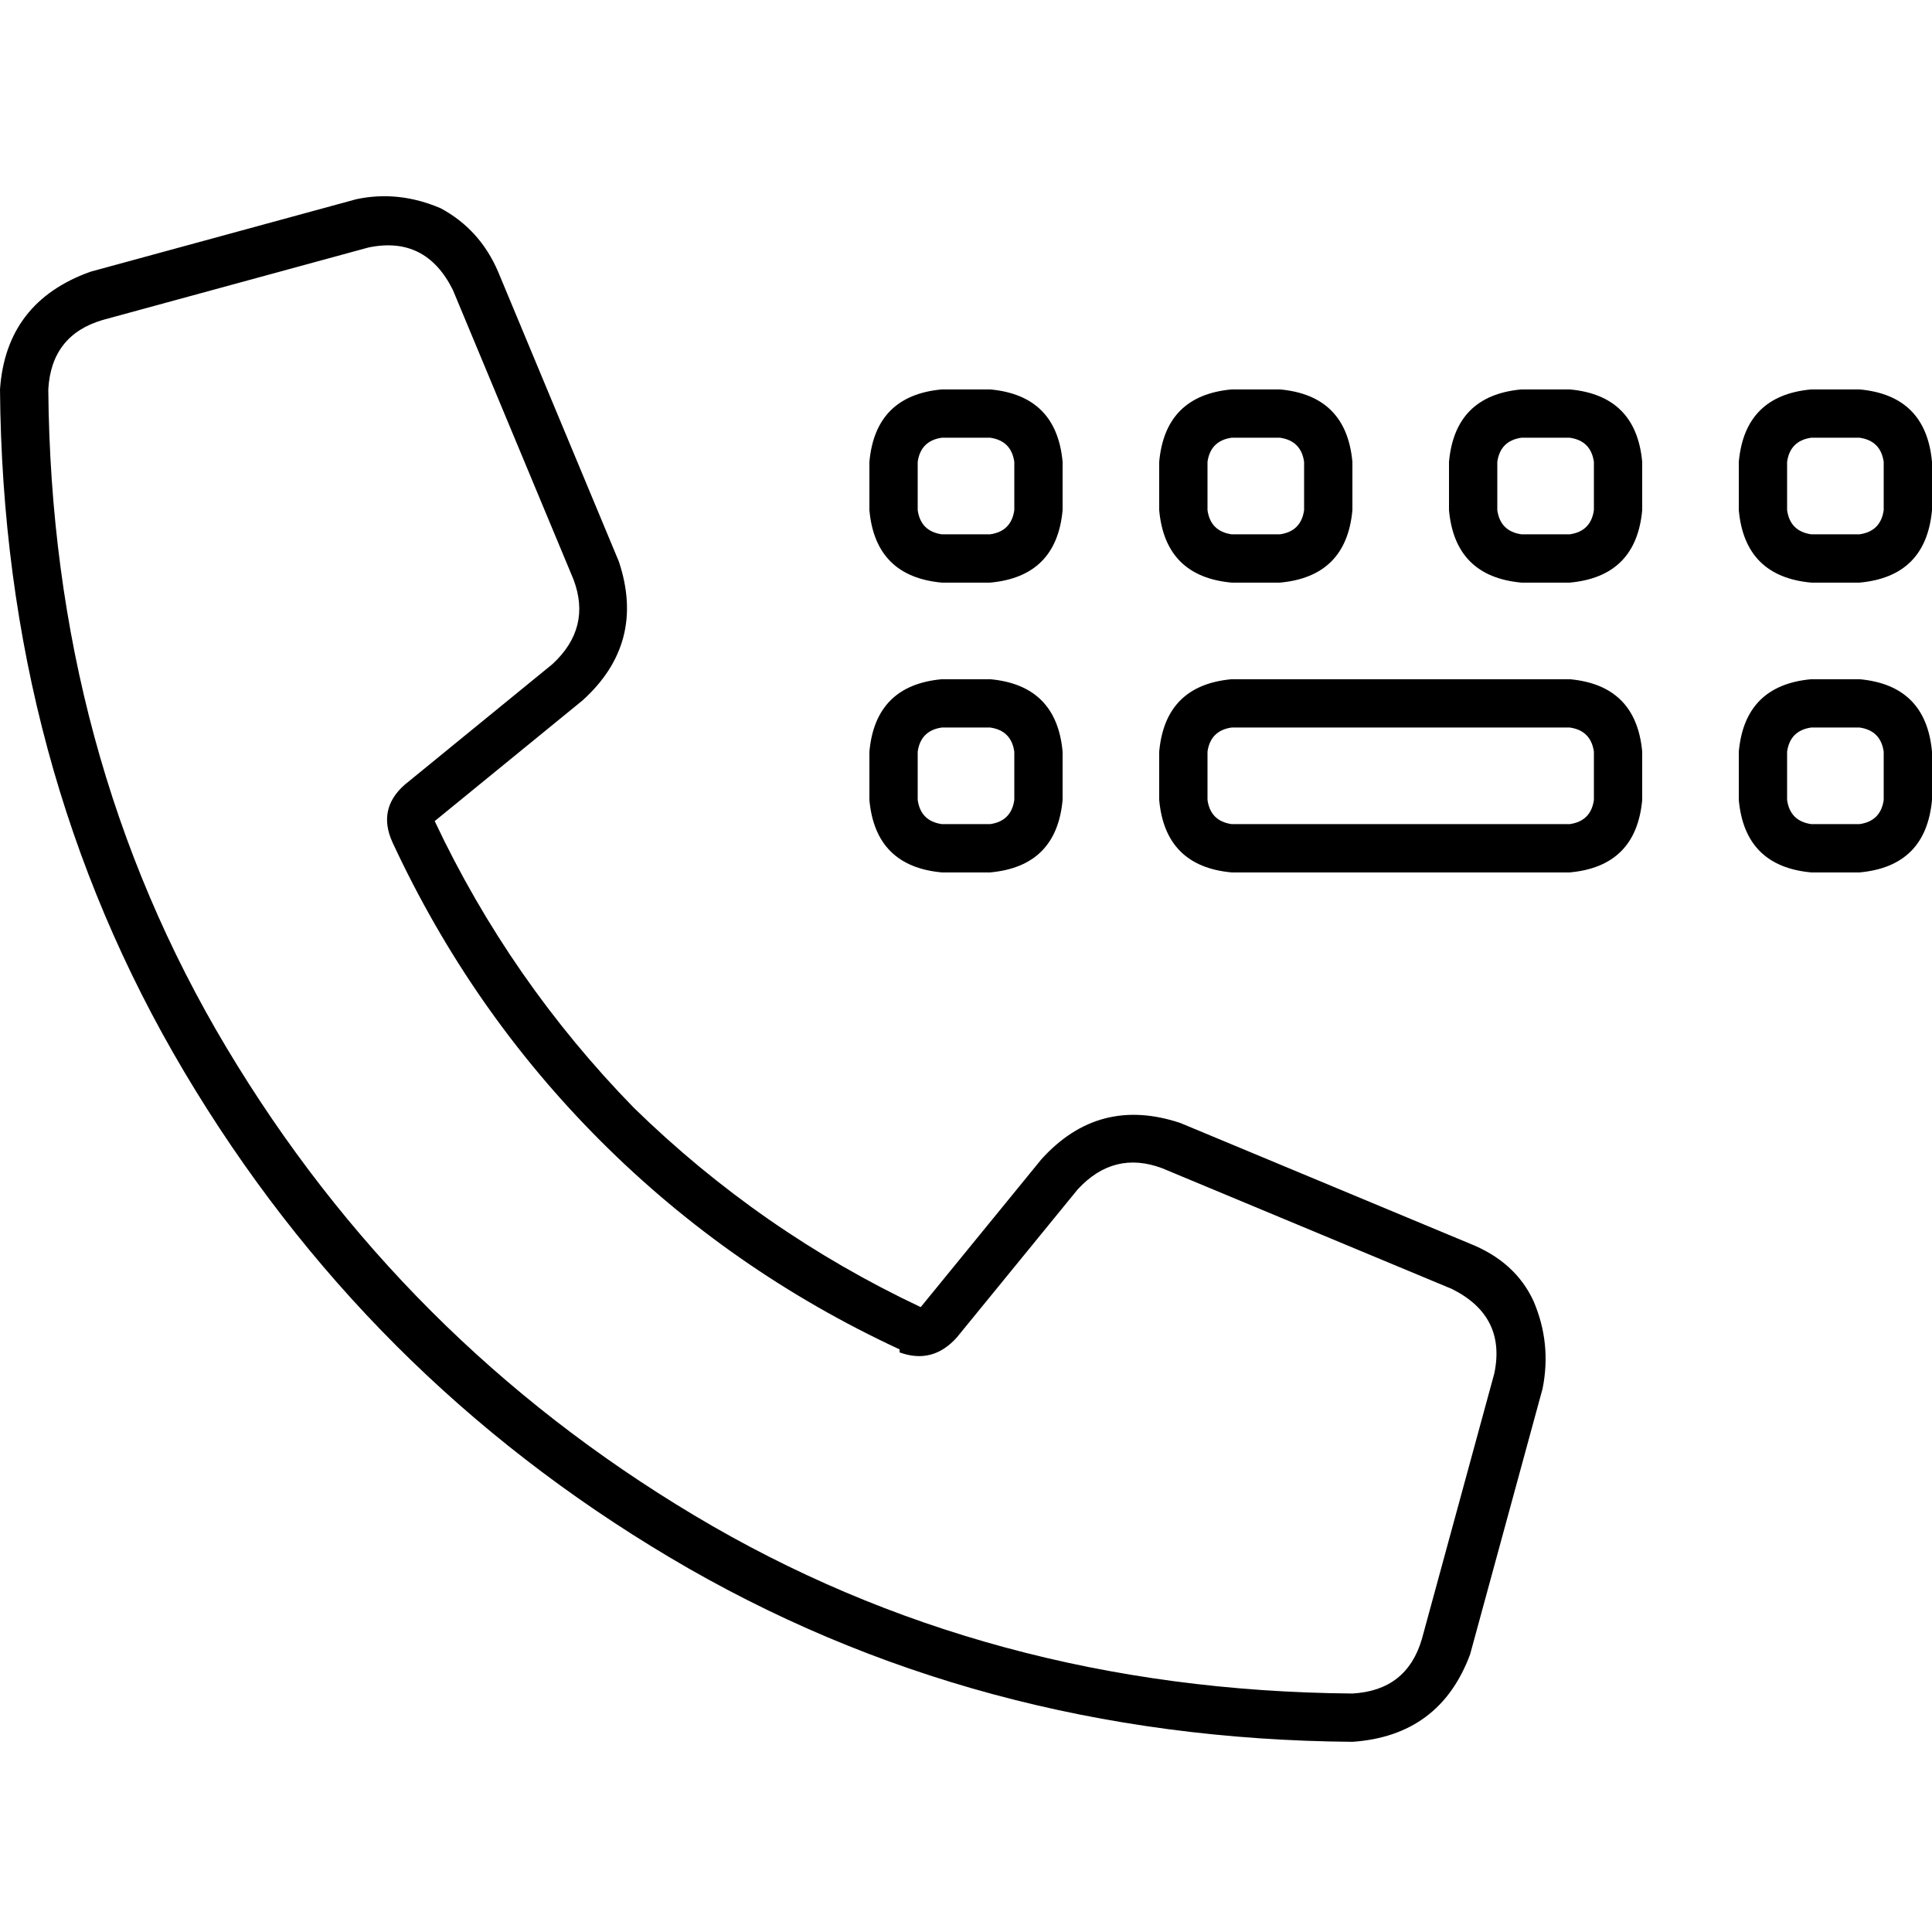 <svg xmlns="http://www.w3.org/2000/svg" viewBox="0 0 512 512">
  <path d="M 238.4 358.4 Q 247.2 361.6 253.6 354.4 L 285.6 315.2 Q 295.2 304.8 308 309.6 L 384.8 341.6 Q 399.2 348.8 396 364 L 376.8 434.4 Q 372.8 448 358.4 448.8 Q 261.6 448 184 401.6 Q 106.4 355.2 60 277.6 Q 13.6 200 12.8 103.2 Q 13.6 88.8 27.2 84.8 L 97.6 65.6 Q 112.8 62.4 120 76.8 L 152 153.6 Q 156.8 166.4 146.4 176 L 107.2 208 Q 100 214.4 104 223.2 Q 124.8 268 159.2 302.4 Q 193.6 336.8 238.4 357.6 L 238.4 358.4 Z M 276 307.2 L 244 346.4 Q 201.6 326.4 168 293.6 Q 135.2 260 115.2 217.6 L 154.4 185.6 Q 171.2 170.4 164 148.8 L 132 72 Q 127.2 60.8 116.8 55.2 Q 105.6 50.4 94.4 52.8 L 24 72 Q 1.6 80 0 103.2 Q 0.8 203.2 48.8 284 Q 96.8 364.8 177.6 412.8 Q 258.4 460.8 358.4 461.6 Q 381.6 460 389.6 438.4 L 408.8 368 Q 411.2 356 406.4 344.8 Q 401.6 334.4 389.6 329.6 L 312.8 297.6 Q 291.2 290.4 276 307.2 L 276 307.2 Z M 249.6 116 L 262.4 116 Q 268 116.8 268.8 122.4 L 268.8 135.2 Q 268 140.8 262.4 141.6 L 249.6 141.6 Q 244 140.8 243.2 135.2 L 243.2 122.4 Q 244 116.8 249.6 116 L 249.6 116 Z M 230.4 122.4 L 230.4 135.2 Q 232 152.8 249.6 154.4 L 262.4 154.4 Q 280 152.8 281.6 135.2 L 281.6 122.4 Q 280 104.8 262.4 103.2 L 249.6 103.2 Q 232 104.8 230.4 122.4 L 230.4 122.4 Z M 262.4 192.8 Q 268 193.6 268.8 199.2 L 268.8 212 Q 268 217.6 262.4 218.4 L 249.6 218.4 Q 244 217.6 243.2 212 L 243.2 199.2 Q 244 193.6 249.6 192.8 L 262.4 192.8 L 262.4 192.8 Z M 249.6 180 Q 232 181.6 230.4 199.2 L 230.4 212 Q 232 229.6 249.6 231.2 L 262.4 231.2 Q 280 229.6 281.6 212 L 281.6 199.2 Q 280 181.6 262.4 180 L 249.6 180 L 249.6 180 Z M 326.4 116 L 339.2 116 Q 344.8 116.8 345.6 122.4 L 345.6 135.2 Q 344.8 140.8 339.2 141.6 L 326.4 141.6 Q 320.8 140.8 320 135.2 L 320 122.4 Q 320.8 116.8 326.4 116 L 326.4 116 Z M 307.2 122.4 L 307.2 135.2 Q 308.8 152.8 326.4 154.4 L 339.2 154.4 Q 356.8 152.8 358.4 135.2 L 358.4 122.4 Q 356.8 104.8 339.2 103.2 L 326.4 103.2 Q 308.8 104.8 307.2 122.4 L 307.2 122.4 Z M 416 116 Q 421.6 116.8 422.4 122.4 L 422.4 135.2 Q 421.6 140.8 416 141.6 L 403.2 141.6 Q 397.6 140.8 396.8 135.2 L 396.8 122.4 Q 397.6 116.8 403.2 116 L 416 116 L 416 116 Z M 403.2 103.2 Q 385.6 104.8 384 122.4 L 384 135.2 Q 385.6 152.8 403.2 154.4 L 416 154.4 Q 433.6 152.8 435.2 135.2 L 435.2 122.4 Q 433.6 104.8 416 103.2 L 403.2 103.2 L 403.2 103.2 Z M 480 116 L 492.8 116 Q 498.4 116.8 499.2 122.4 L 499.2 135.2 Q 498.4 140.8 492.8 141.6 L 480 141.6 Q 474.4 140.8 473.6 135.2 L 473.6 122.4 Q 474.4 116.8 480 116 L 480 116 Z M 460.8 122.4 L 460.8 135.2 Q 462.4 152.8 480 154.4 L 492.8 154.4 Q 510.4 152.8 512 135.2 L 512 122.4 Q 510.4 104.8 492.8 103.2 L 480 103.2 Q 462.4 104.8 460.8 122.4 L 460.8 122.4 Z M 492.8 192.8 Q 498.4 193.6 499.2 199.2 L 499.2 212 Q 498.4 217.6 492.8 218.4 L 480 218.4 Q 474.4 217.6 473.6 212 L 473.6 199.2 Q 474.4 193.6 480 192.8 L 492.8 192.8 L 492.8 192.8 Z M 480 180 Q 462.4 181.6 460.8 199.2 L 460.8 212 Q 462.4 229.6 480 231.2 L 492.8 231.2 Q 510.4 229.6 512 212 L 512 199.2 Q 510.4 181.6 492.8 180 L 480 180 L 480 180 Z M 326.4 192.8 L 416 192.8 Q 421.6 193.6 422.4 199.2 L 422.4 212 Q 421.6 217.6 416 218.4 L 326.4 218.4 Q 320.8 217.6 320 212 L 320 199.2 Q 320.8 193.6 326.4 192.8 L 326.4 192.8 Z M 307.2 199.2 L 307.2 212 Q 308.8 229.6 326.4 231.2 L 416 231.2 Q 433.6 229.6 435.2 212 L 435.2 199.2 Q 433.6 181.6 416 180 L 326.4 180 Q 308.8 181.6 307.2 199.2 L 307.2 199.2 Z" />
</svg>
